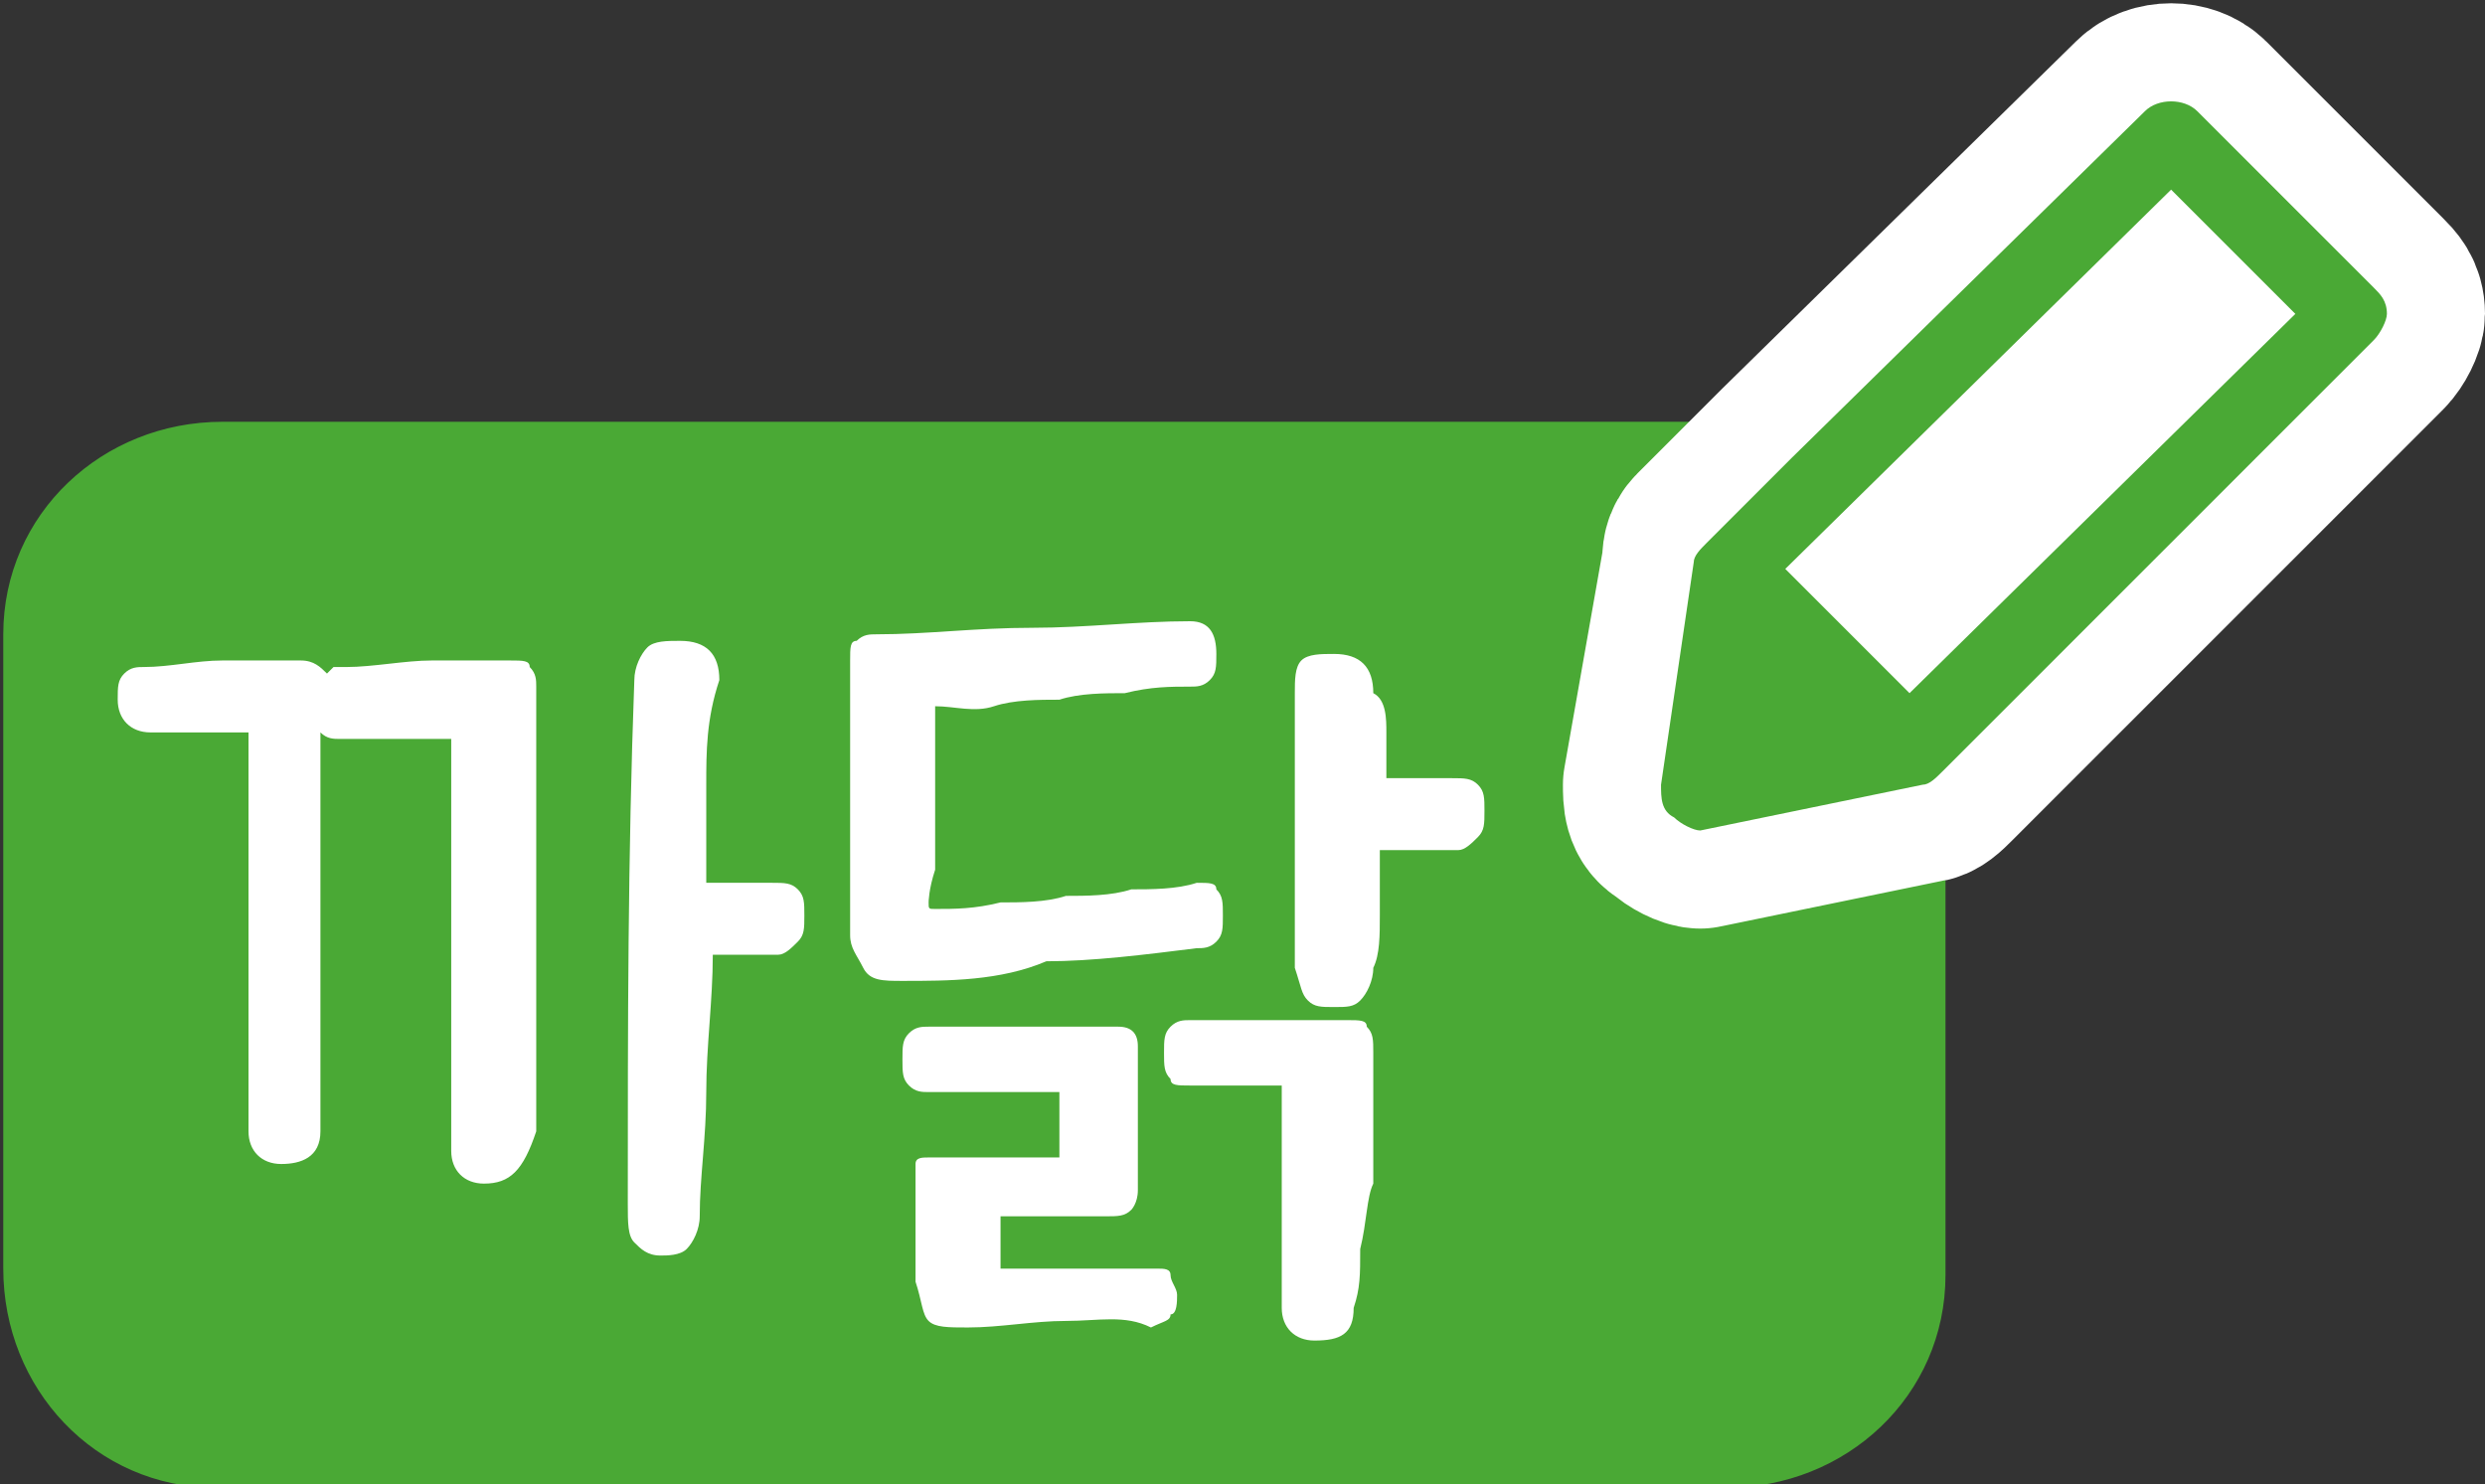 <?xml version="1.0" encoding="utf-8"?>
<!-- Generator: Adobe Illustrator 23.0.0, SVG Export Plug-In . SVG Version: 6.00 Build 0)  -->
<svg version="1.1" id="Layer_1" xmlns="http://www.w3.org/2000/svg" xmlns:xlink="http://www.w3.org/1999/xlink" x="0px" y="0px"
	 width="38px" height="22.7px" viewBox="0 0 38 22.7" style="enable-background:new 0 0 38 22.7;" xml:space="preserve">
<rect x="0" y="0" width="38" height="22.7" fill="#333333" stroke="none"/>
<title>자산 3</title>
<path style="fill:#4AA935;" d="M29.4,6.7h-26C1.7,6.7,0.3,8,0.3,9.7c0,0.1,0,0.1,0,0.2v9.5c0,1.7,1.3,3.1,3,3.1c0,0,0.1,0,0.1,0h23
	c1.7,0,3.1-1.3,3.1-3c0,0,0-0.1,0-0.1v-9"/>
<path style="fill:none;stroke:#4AA935;stroke-width:0.5;stroke-linecap:round;stroke-linejoin:round;" d="M29.4,6.7h-26
	C1.7,6.7,0.3,8,0.3,9.7c0,0.1,0,0.1,0,0.2v9.5c0,1.7,1.3,3.1,3,3.1c0,0,0.1,0,0.1,0h23c1.7,0,3.1-1.3,3.1-3c0,0,0-0.1,0-0.1v-9"/>
<path style="fill:#FFFFFF;" d="M26.2,8.2l-0.1,0.1C26,8.4,26,8.5,26,8.6L25.4,12c0,0.2,0,0.4,0.2,0.5c0.1,0.1,0.3,0.2,0.4,0.2H26
	l3.4-0.7c0.1,0,0.2-0.1,0.3-0.2l0.4-0.4l0,0l6.2-6.2c0.1-0.1,0.2-0.3,0.2-0.4c0-0.2-0.1-0.3-0.2-0.4l-2.7-2.7
	c-0.2-0.2-0.6-0.2-0.8,0L27.4,7L26.2,8.2z"/>
<path style="fill:none;stroke:#FFFFFF;stroke-width:3;stroke-linecap:round;stroke-linejoin:round;" d="M26.2,8.2l-0.1,0.1
	C26,8.4,26,8.5,26,8.6L25.4,12c0,0.2,0,0.4,0.2,0.5c0.1,0.1,0.3,0.2,0.4,0.2H26l3.4-0.7c0.1,0,0.2-0.1,0.3-0.2l0.4-0.4l0,0l6.2-6.2
	c0.1-0.1,0.2-0.3,0.2-0.4c0-0.2-0.1-0.3-0.2-0.4l-2.7-2.7c-0.2-0.2-0.6-0.2-0.8,0L27.4,7L26.2,8.2z"/>
<path style="fill:#4AA935;" d="M33.2,2.9l1.9,1.9l-5.9,5.8l-1.9-1.9L33.2,2.9z M26.2,8.2l-0.1,0.1c-0.1,0.1-0.2,0.2-0.2,0.3L25.4,12
	c0,0.2,0,0.4,0.2,0.5c0.1,0.1,0.3,0.2,0.4,0.2H26l3.4-0.7c0.1,0,0.2-0.1,0.3-0.2l0.4-0.4l0,0l6.2-6.2c0.1-0.1,0.2-0.3,0.2-0.4
	c0-0.2-0.1-0.3-0.2-0.4l-2.7-2.7c-0.2-0.2-0.6-0.2-0.8,0L27.4,7"/>
<g>
	<path style="fill:#FFFFFF;" d="M7.4,18.1c-0.3,0-0.5-0.2-0.5-0.5c0-0.1,0-0.3,0-0.6c0-0.3,0-0.7,0-1.1c0-0.4,0-0.9,0-1.4
		c0-0.5,0-0.9,0-1.4c0-0.4,0-0.8,0-1.1s0-0.6,0-0.7c-0.3,0-0.6,0-0.9,0s-0.6,0-0.8,0c-0.1,0-0.2,0-0.3-0.1c0,0.3,0,0.6,0,0.9
		c0,0.4,0,0.8,0,1.2s0,0.8,0,1.2c0,0.4,0,0.8,0,1.2c0,0.4,0,0.7,0,1c0,0.3,0,0.5,0,0.6c0,0.4-0.3,0.5-0.6,0.5
		c-0.3,0-0.5-0.2-0.5-0.5c0-0.1,0-0.3,0-0.6s0-0.7,0-1.1c0-0.4,0-0.8,0-1.3s0-0.9,0-1.3s0-0.8,0-1.1c0-0.3,0-0.5,0-0.7
		c-0.3,0-0.6,0-0.8,0c-0.2,0-0.5,0-0.7,0c-0.3,0-0.5-0.2-0.5-0.5c0-0.2,0-0.3,0.1-0.4c0.1-0.1,0.2-0.1,0.3-0.1
		c0.4,0,0.8-0.1,1.2-0.1s0.8,0,1.2,0c0.2,0,0.3,0.1,0.4,0.2c0,0,0.1-0.1,0.1-0.1c0.1,0,0.1,0,0.2,0c0.4,0,0.9-0.1,1.3-0.1
		c0.4,0,0.9,0,1.2,0c0.2,0,0.3,0,0.3,0.1c0.1,0.1,0.1,0.2,0.1,0.3s0,0.4,0,0.8c0,0.4,0,0.8,0,1.2c0,0.5,0,0.9,0,1.4s0,1,0,1.4
		c0,0.5,0,0.9,0,1.2c0,0.4,0,0.6,0,0.8C8,17.9,7.8,18.1,7.4,18.1z M10.8,12c0,0.5,0,1,0,1.5c0.2,0,0.4,0,0.6,0c0.2,0,0.3,0,0.4,0
		c0.2,0,0.3,0,0.4,0.1s0.1,0.2,0.1,0.4s0,0.3-0.1,0.4s-0.2,0.2-0.3,0.2c-0.1,0-0.2,0-0.4,0s-0.4,0-0.6,0c0,0.7-0.1,1.4-0.1,2.1
		c0,0.7-0.1,1.3-0.1,1.9c0,0.2-0.1,0.4-0.2,0.5c-0.1,0.1-0.3,0.1-0.4,0.1c-0.2,0-0.3-0.1-0.4-0.2c-0.1-0.1-0.1-0.3-0.1-0.6
		c0-2.7,0-5.3,0.1-8c0-0.2,0.1-0.4,0.2-0.5c0.1-0.1,0.3-0.1,0.5-0.1c0.4,0,0.6,0.2,0.6,0.6C10.8,11,10.8,11.5,10.8,12z"/>
	<path style="fill:#FFFFFF;" d="M14.2,13.8c0,0.1,0,0.1,0.1,0.1c0.3,0,0.6,0,1-0.1c0.3,0,0.7,0,1-0.1c0.3,0,0.7,0,1-0.1
		c0.3,0,0.7,0,1-0.1c0.2,0,0.3,0,0.3,0.1c0.1,0.1,0.1,0.2,0.1,0.4c0,0.2,0,0.3-0.1,0.4s-0.2,0.1-0.3,0.1c-0.8,0.1-1.6,0.2-2.3,0.2
		C15.3,15,14.5,15,13.8,15c-0.3,0-0.5,0-0.6-0.2s-0.2-0.3-0.2-0.5c0-0.2,0-0.5,0-0.9c0-0.4,0-0.8,0-1.2s0-0.8,0-1.2s0-0.7,0-0.9
		c0-0.2,0-0.3,0.1-0.3c0.1-0.1,0.2-0.1,0.3-0.1c0.8,0,1.5-0.1,2.4-0.1c0.8,0,1.6-0.1,2.4-0.1c0.3,0,0.4,0.2,0.4,0.5
		c0,0.2,0,0.3-0.1,0.4c-0.1,0.1-0.2,0.1-0.3,0.1c-0.3,0-0.6,0-1,0.1c-0.3,0-0.7,0-1,0.1c-0.3,0-0.7,0-1,0.1s-0.6,0-0.9,0
		c0,0.1,0,0.4,0,0.7c0,0.3,0,0.6,0,0.9c0,0.3,0,0.6,0,0.9C14.2,13.6,14.2,13.8,14.2,13.8z M16.3,20.2c-0.5,0-1,0.1-1.5,0.1
		c-0.3,0-0.5,0-0.6-0.1c-0.1-0.1-0.1-0.3-0.2-0.6c0-0.2,0-0.5,0-0.8c0-0.3,0-0.5,0-0.8c0-0.1,0-0.2,0-0.2c0-0.1,0.1-0.1,0.2-0.1
		c0.1,0,0.3,0,0.5,0c0.2,0,0.3,0,0.5,0c0.2,0,0.3,0,0.5,0s0.3,0,0.5,0c0-0.1,0-0.3,0-0.5c0-0.2,0-0.3,0-0.5c-0.1,0-0.3,0-0.5,0
		c-0.2,0-0.4,0-0.5,0c-0.2,0-0.4,0-0.5,0c-0.2,0-0.3,0-0.5,0c-0.1,0-0.2,0-0.3-0.1c-0.1-0.1-0.1-0.2-0.1-0.4c0-0.2,0-0.3,0.1-0.4
		c0.1-0.1,0.2-0.1,0.3-0.1c0.2,0,0.4,0,0.7,0c0.2,0,0.5,0,0.7,0s0.5,0,0.8,0c0.3,0,0.5,0,0.7,0c0.2,0,0.3,0.1,0.3,0.3
		c0,0.1,0,0.3,0,0.5c0,0.2,0,0.4,0,0.6c0,0.2,0,0.4,0,0.6s0,0.3,0,0.5c0,0.2-0.1,0.3-0.1,0.3c-0.1,0.1-0.2,0.1-0.4,0.1
		c-0.2,0-0.3,0-0.4,0s-0.2,0-0.4,0c-0.1,0-0.2,0-0.4,0c-0.1,0-0.3,0-0.4,0c0,0.1,0,0.3,0,0.4c0,0.1,0,0.3,0,0.4c0.2,0,0.4,0,0.6,0
		c0.2,0,0.4,0,0.6,0c0.2,0,0.4,0,0.6,0c0.2,0,0.4,0,0.6,0c0.1,0,0.2,0,0.2,0.1c0,0.1,0.1,0.2,0.1,0.3s0,0.3-0.1,0.3
		c0,0.1-0.1,0.1-0.3,0.2C17.2,20.1,16.8,20.2,16.3,20.2z M20.8,19.1c0,0.4,0,0.6-0.1,0.9c0,0.4-0.2,0.5-0.6,0.5
		c-0.3,0-0.5-0.2-0.5-0.5c0-0.1,0-0.4,0-0.7s0-0.6,0-1c0-0.3,0-0.7,0-1c0-0.3,0-0.6,0-0.7c-0.1,0-0.2,0-0.3,0s-0.3,0-0.4,0
		c-0.1,0-0.3,0-0.4,0c-0.1,0-0.2,0-0.3,0c-0.2,0-0.3,0-0.3-0.1c-0.1-0.1-0.1-0.2-0.1-0.4c0-0.2,0-0.3,0.1-0.4
		c0.1-0.1,0.2-0.1,0.3-0.1c0.1,0,0.3,0,0.5,0c0.2,0,0.4,0,0.6,0c0.2,0,0.5,0,0.7,0c0.2,0,0.4,0,0.6,0c0.2,0,0.3,0,0.3,0.1
		c0.1,0.1,0.1,0.2,0.1,0.4c0,0.2,0,0.5,0,0.9c0,0.4,0,0.7,0,1.1C20.9,18.3,20.9,18.7,20.8,19.1z M21.2,11.2c0,0.2,0,0.4,0,0.7
		c0.2,0,0.4,0,0.6,0s0.3,0,0.4,0c0.2,0,0.3,0,0.4,0.1c0.1,0.1,0.1,0.2,0.1,0.4s0,0.3-0.1,0.4c-0.1,0.1-0.2,0.2-0.3,0.2
		c-0.1,0-0.3,0-0.5,0c-0.2,0-0.4,0-0.7,0c0,0.4,0,0.7,0,1s0,0.6-0.1,0.8c0,0.2-0.1,0.4-0.2,0.5c-0.1,0.1-0.2,0.1-0.4,0.1
		c-0.2,0-0.3,0-0.4-0.1c-0.1-0.1-0.1-0.2-0.2-0.5c0-0.2,0-0.4,0-0.7s0-0.6,0-1c0-0.4,0-0.7,0-1.2c0-0.4,0-0.8,0-1.3
		c0-0.2,0-0.4,0.1-0.5c0.1-0.1,0.3-0.1,0.5-0.1c0.4,0,0.6,0.2,0.6,0.6C21.2,10.7,21.2,11,21.2,11.2z"/>
</g>
</svg>
